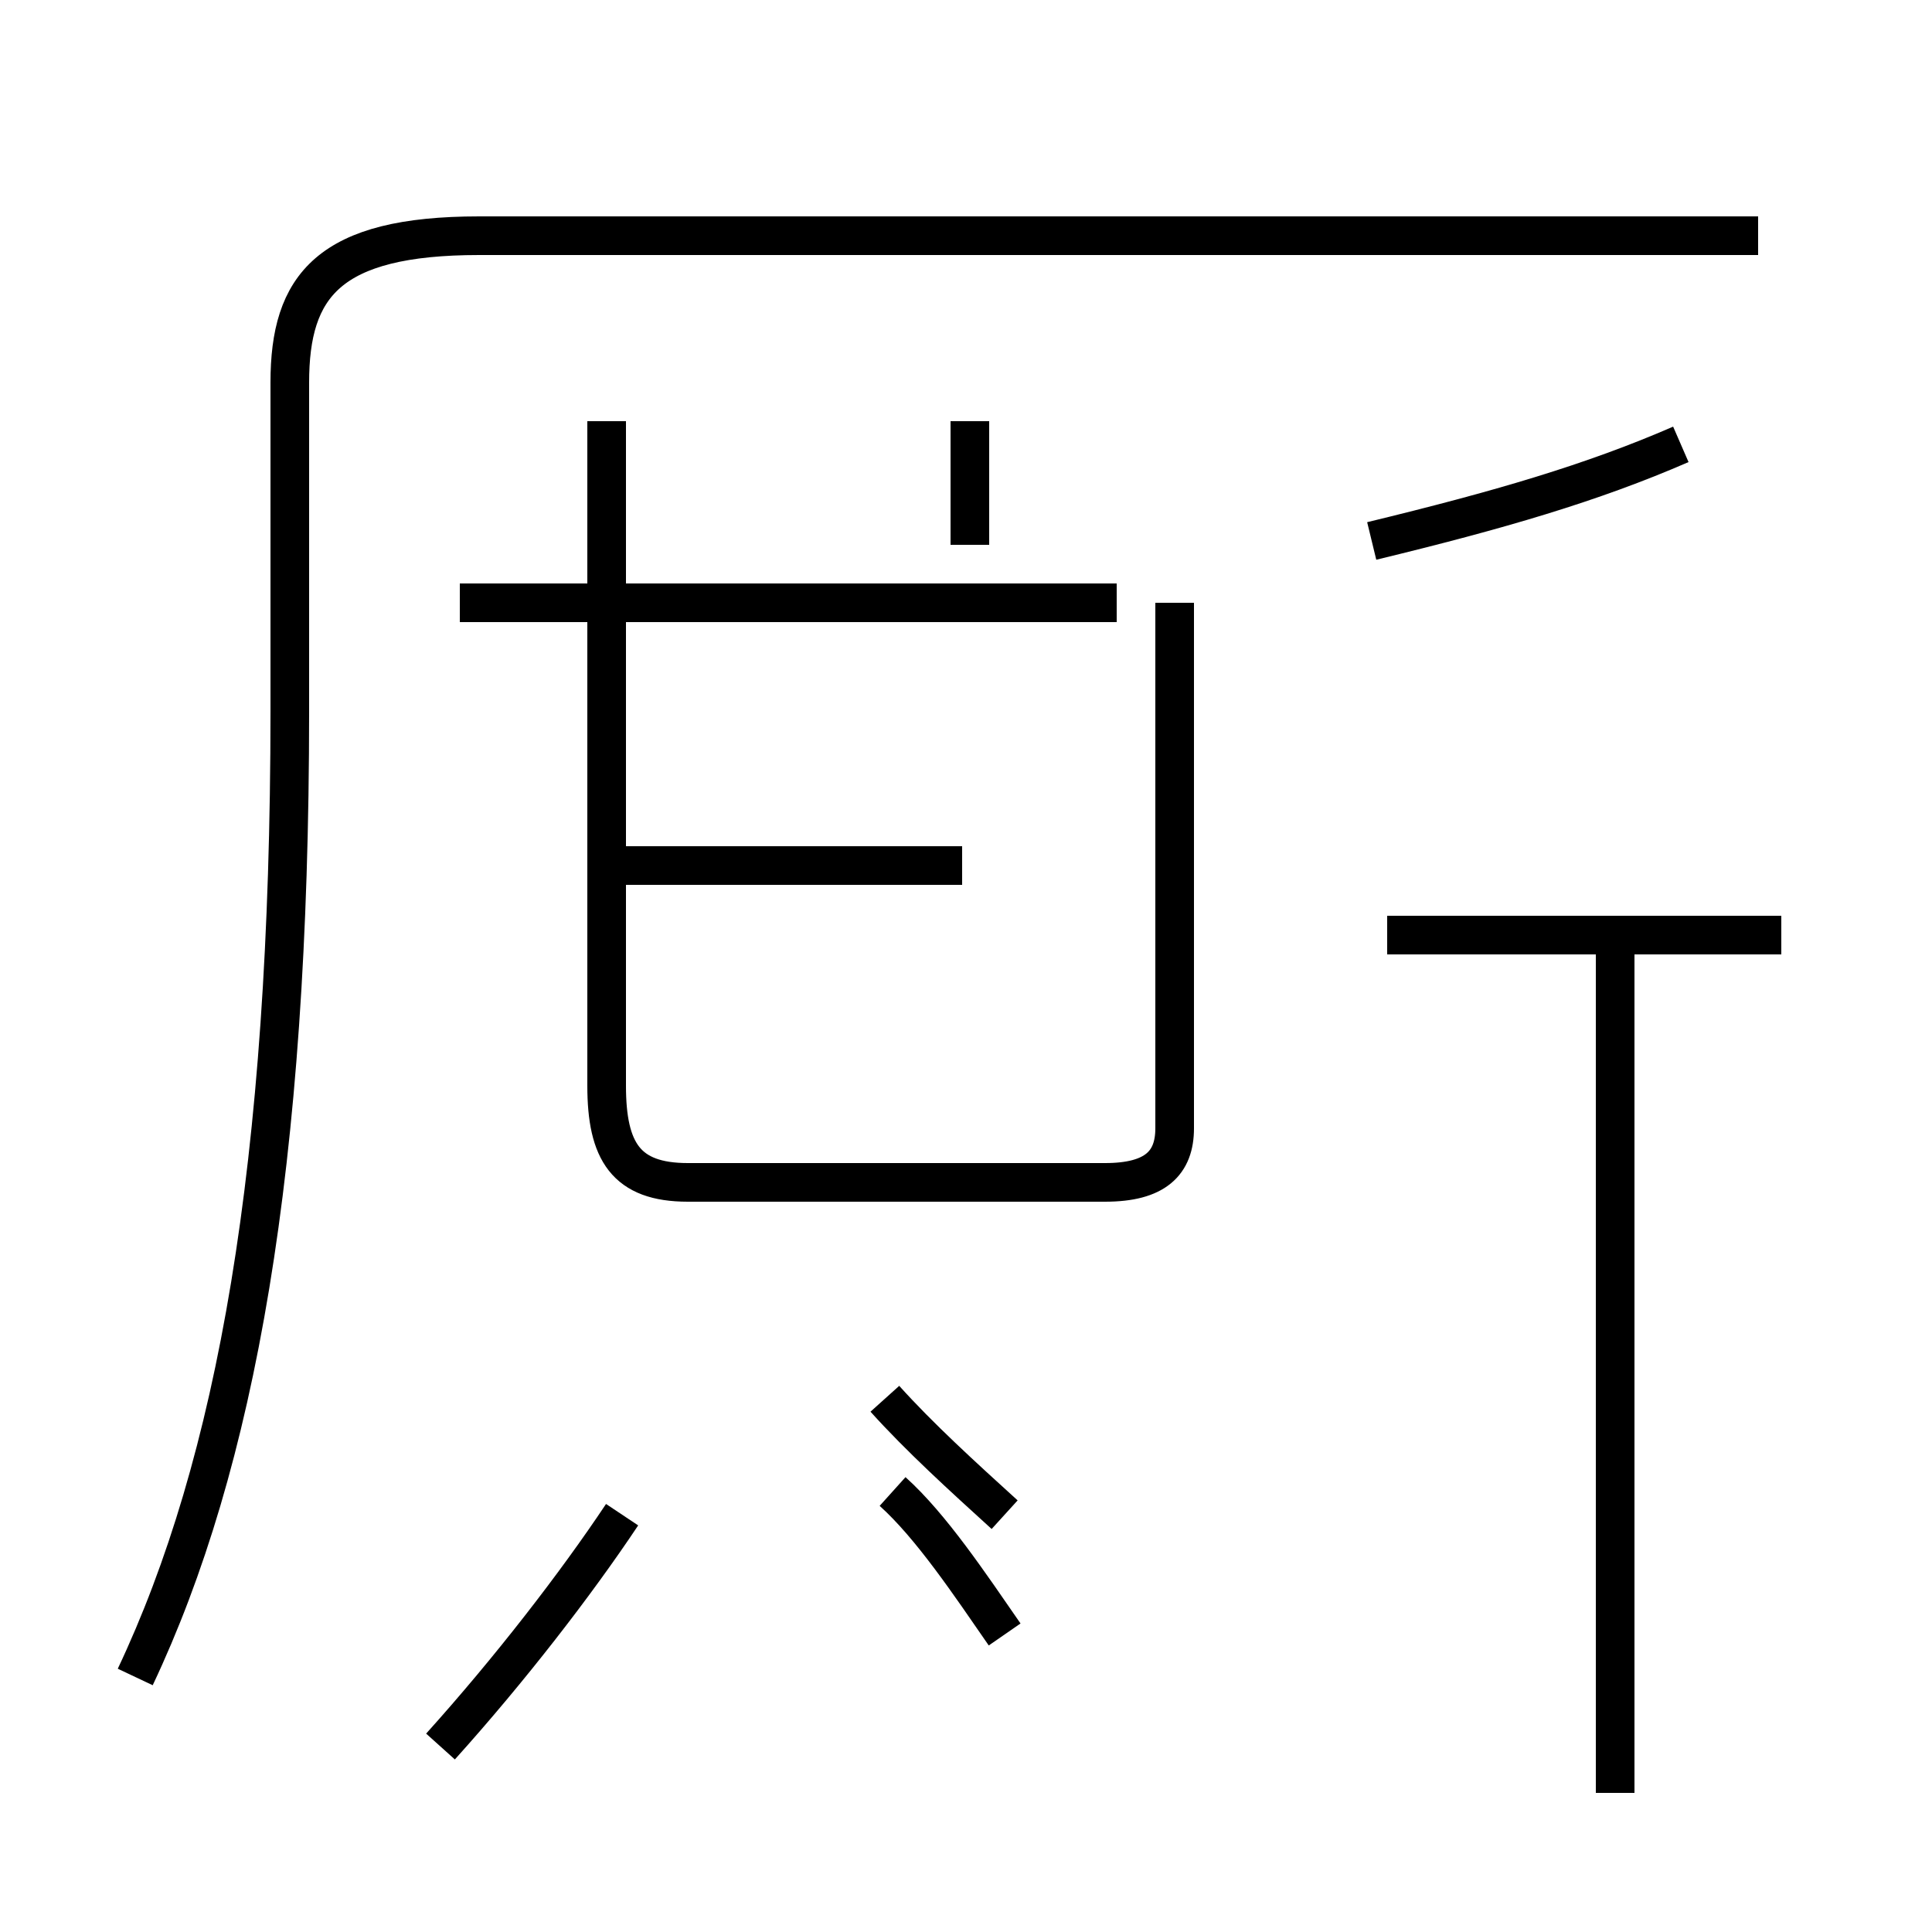<?xml version='1.0' encoding='utf8'?>
<svg viewBox="0.0 -44.0 50.0 50.0" version="1.1" xmlns="http://www.w3.org/2000/svg">
<rect x="0.0" y="-44.0" width="50.0" height="50.0" fill="#808080" stroke="none"/>
<rect x="-1000" y="-1000" width="2000" height="2000" stroke="white" fill="white"/>
<g style="fill:none; stroke:#000000;  stroke-width:1">
<path d="M 3.5 0.6 C 6.1 6.1 7.5 13.8 7.5 25.6 L 7.5 34.1 C 7.5 36.6 8.5 37.9 12.4 37.9 L 45.5 37.9 M 28.9 28.4 L 11.9 28.4 M 25.1 33.1 L 25.1 29.9 M 15.7 33.1 L 15.7 15.9 C 15.7 14.2 16.2 13.4 17.8 13.4 L 28.6 13.4 C 29.9 13.4 30.4 13.9 30.4 14.8 L 30.4 28.4 M 24.9 21.6 L 16.2 21.6 M 26.0 4.8 C 24.9 5.8 23.8 6.8 22.9 7.8 M 11.4 -1.2 C 13.2 0.8 14.9 3.0 16.1 4.8 M 26.0 1.7 C 25.1 3.0 24.1 4.5 23.1 5.4 M 43.5 32.5 C 41.2 31.5 38.8 30.8 35.5 30.0 M 46.1 19.8 L 35.9 19.8 M 41.8 -2.4 L 41.8 19.4" transform="scale(1, -1)" />
</g>
</svg>